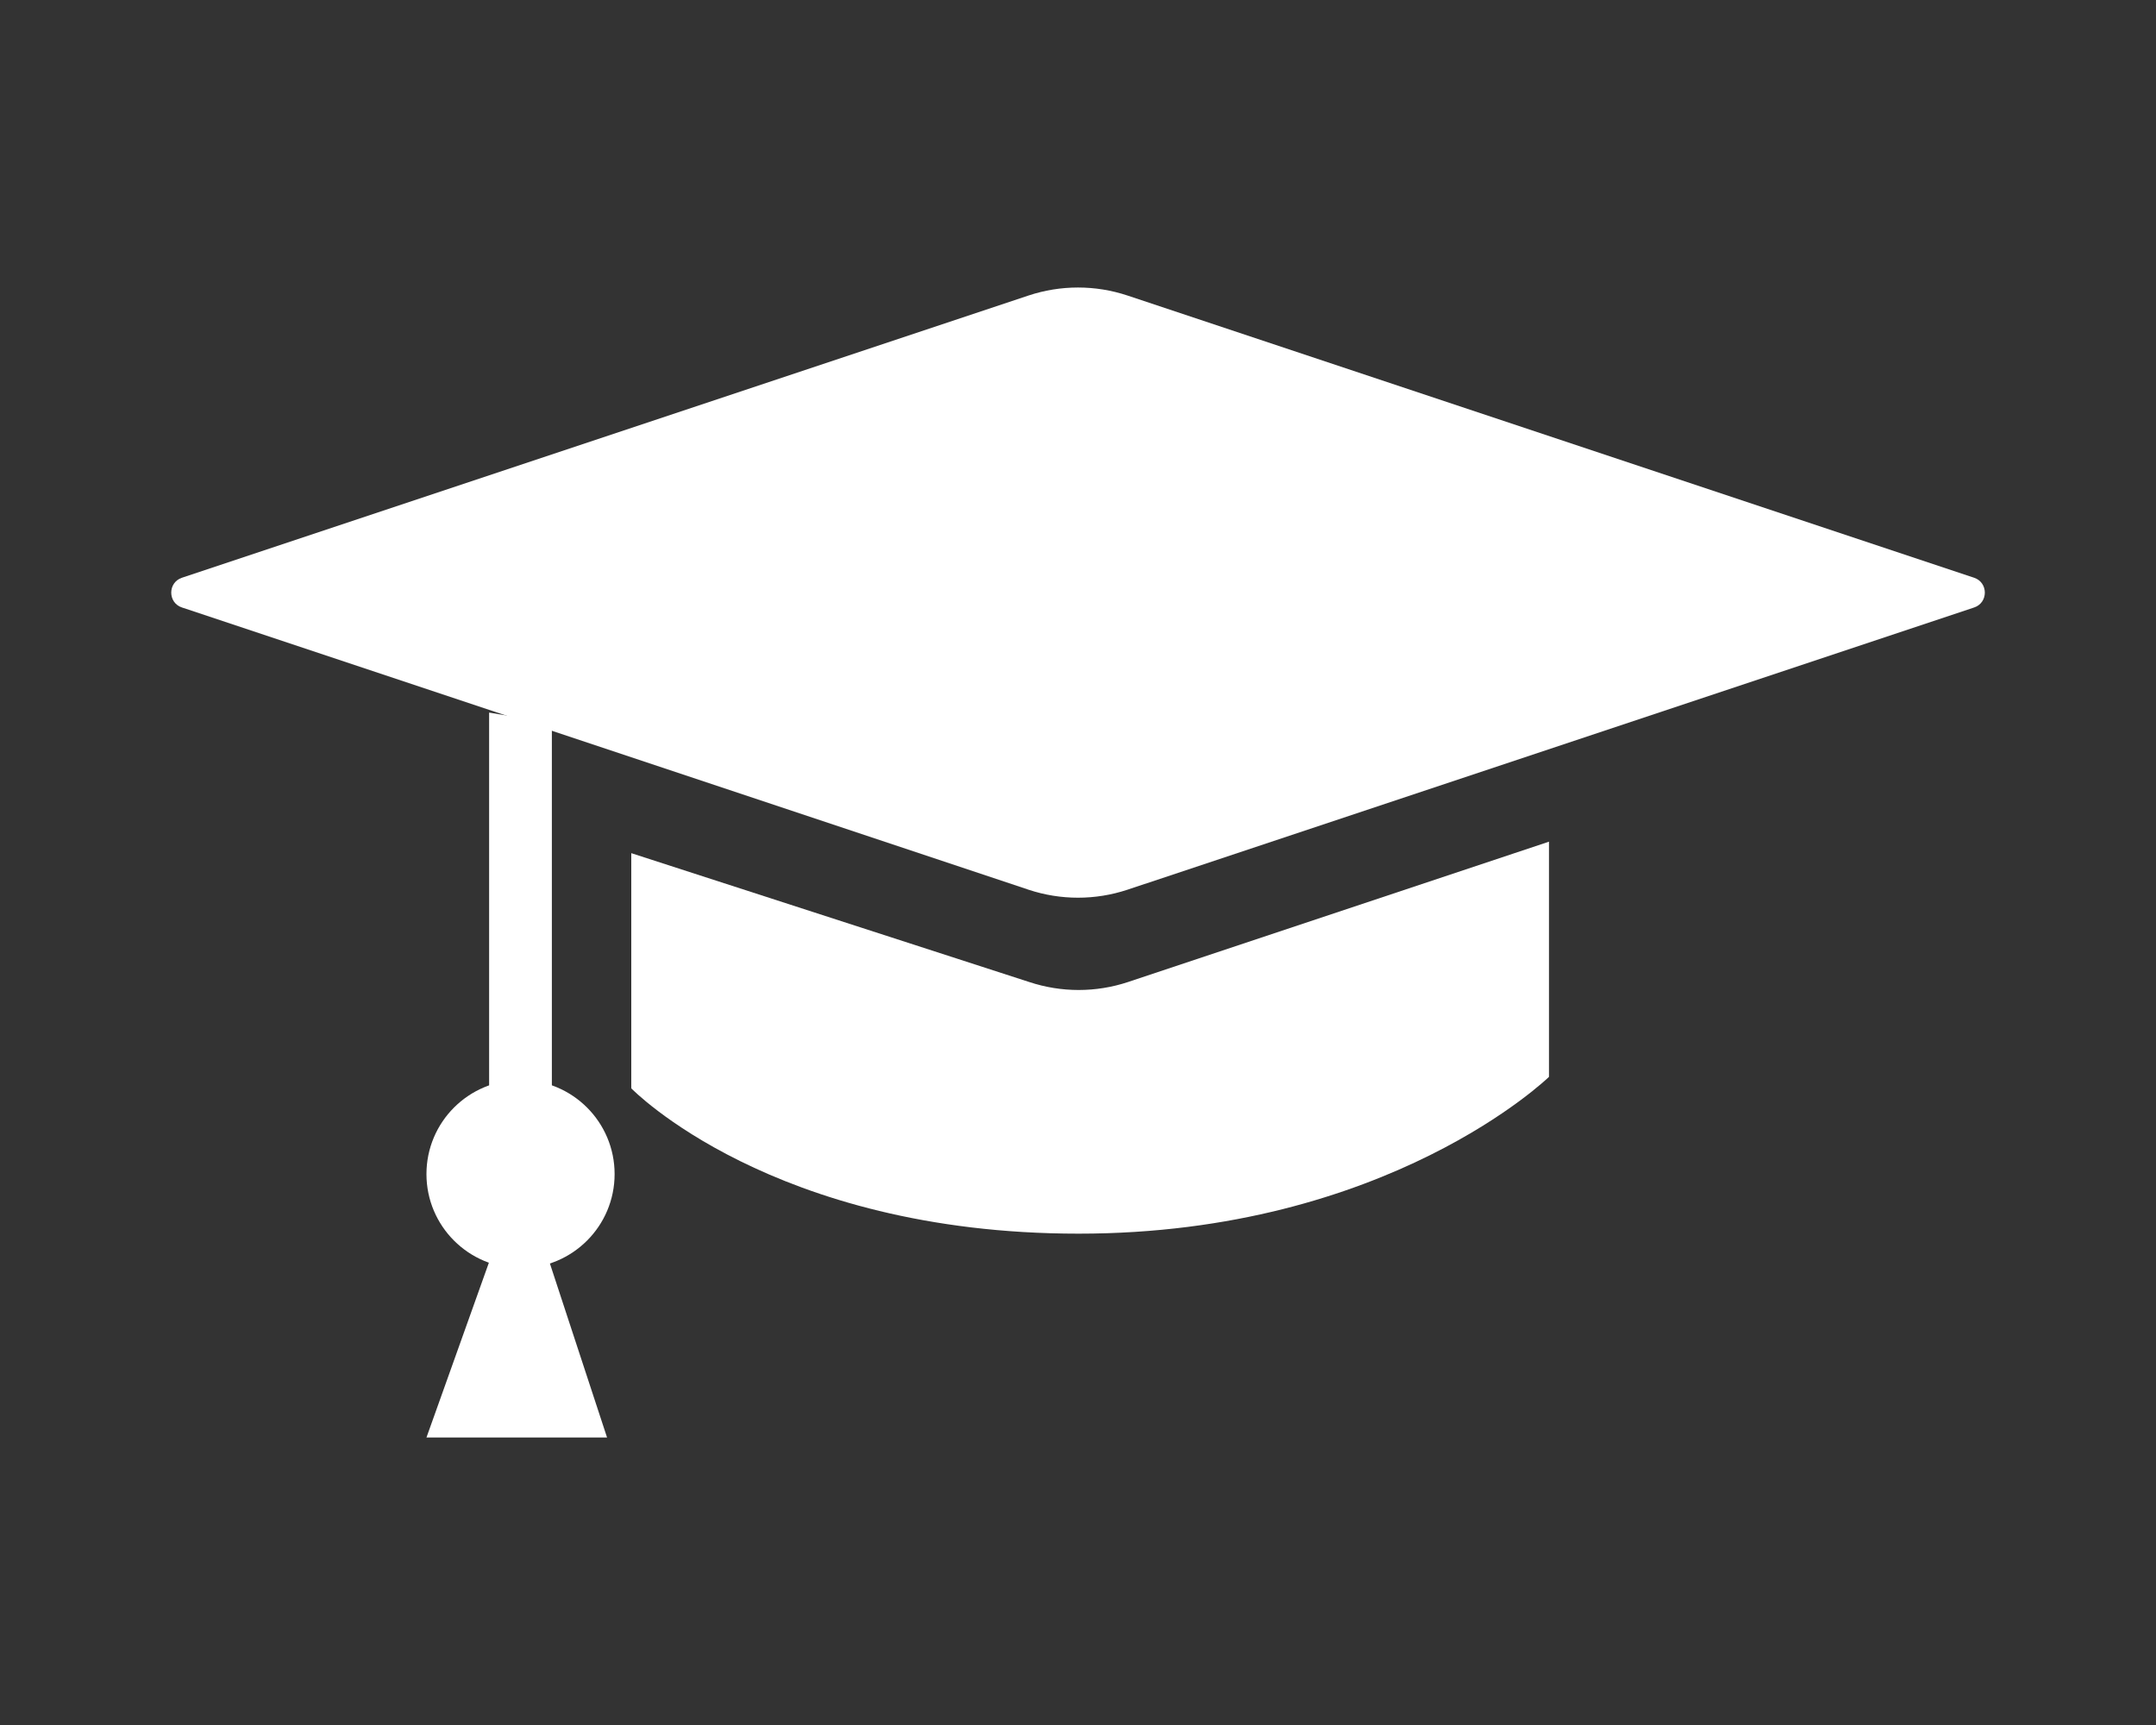 <?xml version="1.0" encoding="utf-8"?>
<!-- Generator: Adobe Illustrator 23.0.1, SVG Export Plug-In . SVG Version: 6.00 Build 0)  -->
<svg version="1.1" id="Layer_1" xmlns="http://www.w3.org/2000/svg" xmlns:xlink="http://www.w3.org/1999/xlink" x="0px" y="0px"
	 viewBox="0 0 300 240" style="enable-background:new 0 0 300 240;" xml:space="preserve">
<rect x="0" y="0" width="300" height="240" fill="#333333" stroke="none"/>
<style type="text/css">
	.st0{fill:#FFFFFF;}
</style>
<g>
	<g>
		<path class="st0" d="M143.1,123.78L25.32,84.52c-1.99-0.66-1.99-3.48,0-4.14L143.1,41.12c4.48-1.49,9.32-1.49,13.8,0l117.79,39.26
			c1.99,0.66,1.99,3.48,0,4.14L156.9,123.78C152.42,125.27,147.58,125.27,143.1,123.78z"/>
		<path class="st0" d="M87.84,118.7l55.35,17.92c4.48,1.49,9.32,1.49,13.8,0l58.55-19.52v32.72c0,0-22.4,21.82-65.45,21.82
			c-42.68,0-62.25-20.22-62.25-20.22V118.7z"/>
		<g>
			<circle class="st0" cx="72.43" cy="163.35" r="13.09"/>
			<polygon class="st0" points="72.43,163.35 59.34,200 84.47,200 			"/>
			<polygon class="st0" points="76.79,174.48 68.06,174.48 68.06,99.14 76.79,100.62 			"/>
		</g>
	</g>
	<path class="st0" d="M76.79,100.62l-8.73-2.31l75.66-18.81c3.7-1.08,5.03,0,5.7,0.65c1,0.98,0.71,3.3-1.01,3.75L76.79,100.62z"/>
</g>
</svg>
